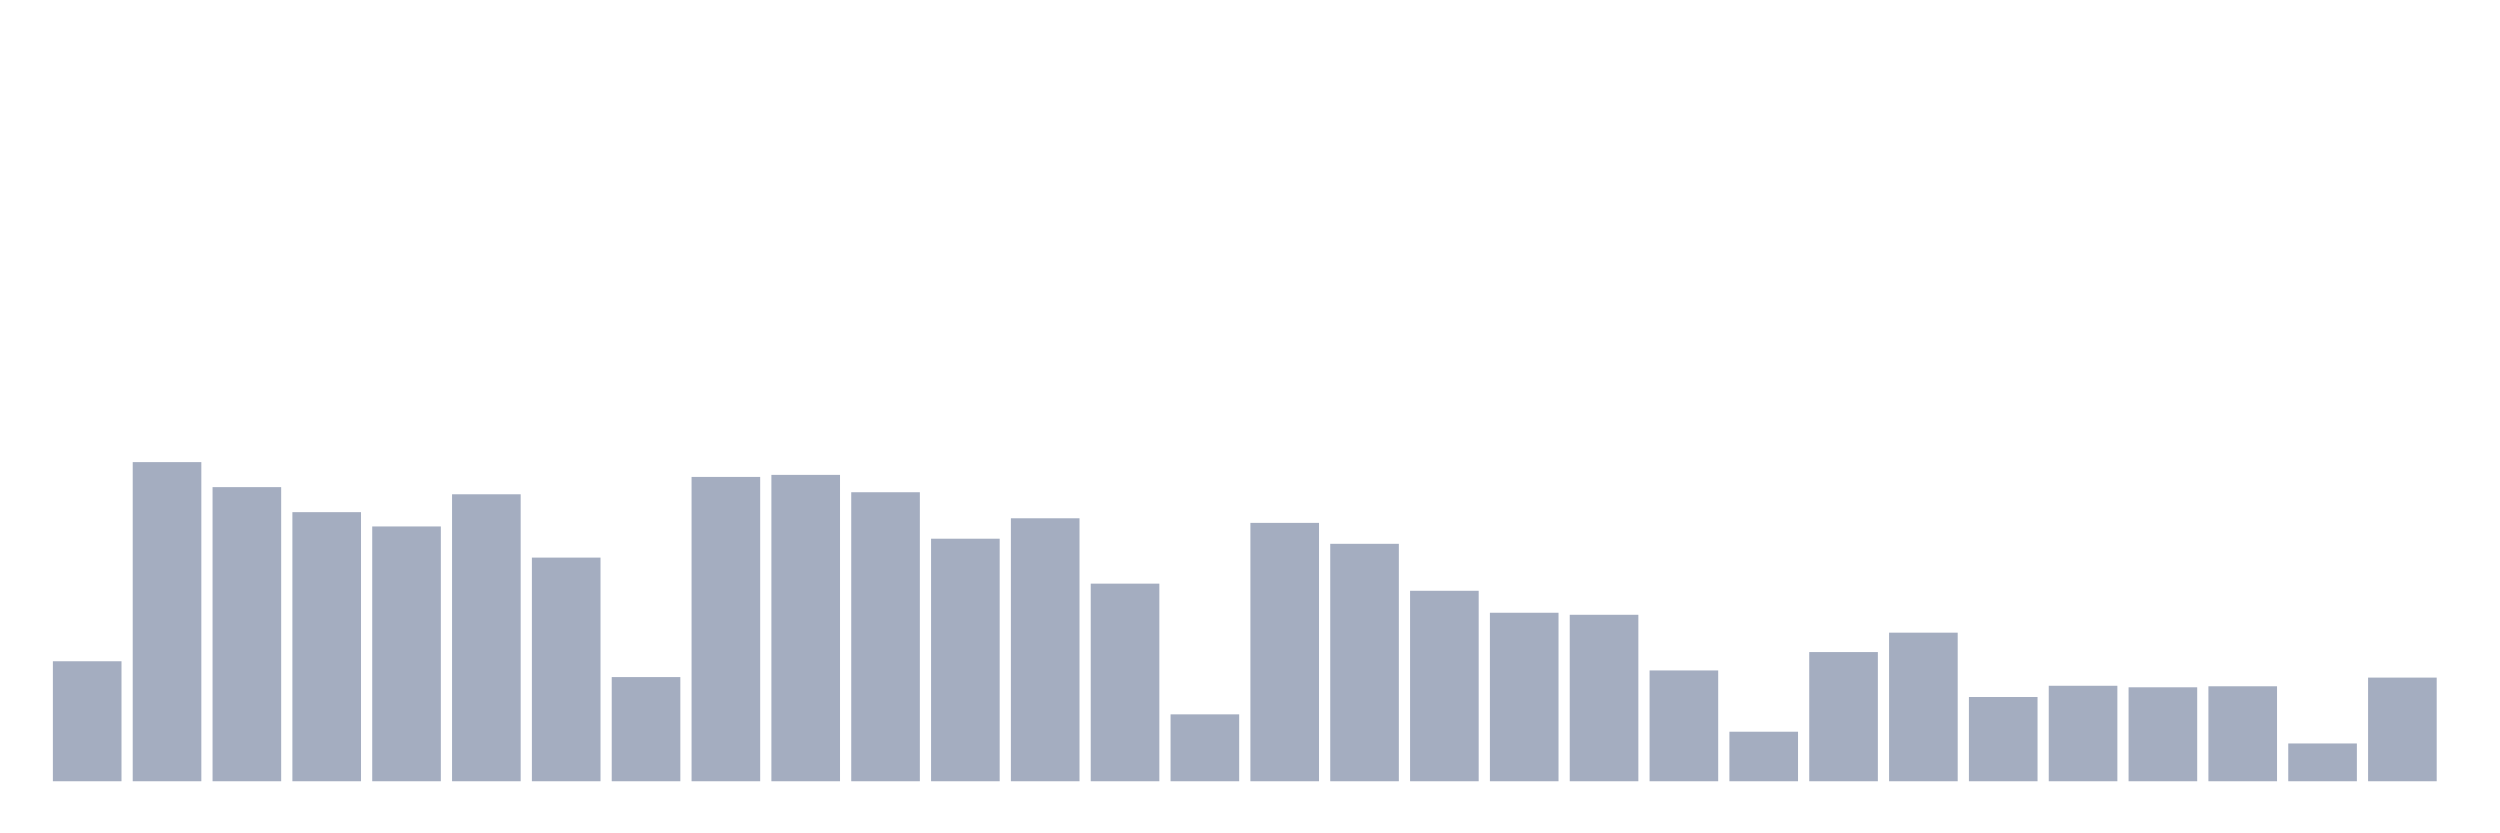 <svg xmlns="http://www.w3.org/2000/svg" viewBox="0 0 480 160"><g transform="translate(10,10)"><rect class="bar" x="0.153" width="13.175" y="116.961" height="23.039" fill="rgb(164,173,192)"></rect><rect class="bar" x="15.482" width="13.175" y="78.725" height="61.275" fill="rgb(164,173,192)"></rect><rect class="bar" x="30.81" width="13.175" y="83.529" height="56.471" fill="rgb(164,173,192)"></rect><rect class="bar" x="46.138" width="13.175" y="88.333" height="51.667" fill="rgb(164,173,192)"></rect><rect class="bar" x="61.466" width="13.175" y="91.078" height="48.922" fill="rgb(164,173,192)"></rect><rect class="bar" x="76.794" width="13.175" y="84.902" height="55.098" fill="rgb(164,173,192)"></rect><rect class="bar" x="92.123" width="13.175" y="97.059" height="42.941" fill="rgb(164,173,192)"></rect><rect class="bar" x="107.451" width="13.175" y="120" height="20" fill="rgb(164,173,192)"></rect><rect class="bar" x="122.779" width="13.175" y="81.569" height="58.431" fill="rgb(164,173,192)"></rect><rect class="bar" x="138.107" width="13.175" y="81.176" height="58.824" fill="rgb(164,173,192)"></rect><rect class="bar" x="153.436" width="13.175" y="84.51" height="55.49" fill="rgb(164,173,192)"></rect><rect class="bar" x="168.764" width="13.175" y="93.431" height="46.569" fill="rgb(164,173,192)"></rect><rect class="bar" x="184.092" width="13.175" y="89.51" height="50.49" fill="rgb(164,173,192)"></rect><rect class="bar" x="199.42" width="13.175" y="102.059" height="37.941" fill="rgb(164,173,192)"></rect><rect class="bar" x="214.748" width="13.175" y="127.157" height="12.843" fill="rgb(164,173,192)"></rect><rect class="bar" x="230.077" width="13.175" y="90.392" height="49.608" fill="rgb(164,173,192)"></rect><rect class="bar" x="245.405" width="13.175" y="94.412" height="45.588" fill="rgb(164,173,192)"></rect><rect class="bar" x="260.733" width="13.175" y="103.431" height="36.569" fill="rgb(164,173,192)"></rect><rect class="bar" x="276.061" width="13.175" y="107.647" height="32.353" fill="rgb(164,173,192)"></rect><rect class="bar" x="291.39" width="13.175" y="108.039" height="31.961" fill="rgb(164,173,192)"></rect><rect class="bar" x="306.718" width="13.175" y="118.725" height="21.275" fill="rgb(164,173,192)"></rect><rect class="bar" x="322.046" width="13.175" y="130.49" height="9.51" fill="rgb(164,173,192)"></rect><rect class="bar" x="337.374" width="13.175" y="115.196" height="24.804" fill="rgb(164,173,192)"></rect><rect class="bar" x="352.702" width="13.175" y="111.471" height="28.529" fill="rgb(164,173,192)"></rect><rect class="bar" x="368.031" width="13.175" y="123.824" height="16.176" fill="rgb(164,173,192)"></rect><rect class="bar" x="383.359" width="13.175" y="121.667" height="18.333" fill="rgb(164,173,192)"></rect><rect class="bar" x="398.687" width="13.175" y="121.961" height="18.039" fill="rgb(164,173,192)"></rect><rect class="bar" x="414.015" width="13.175" y="121.765" height="18.235" fill="rgb(164,173,192)"></rect><rect class="bar" x="429.344" width="13.175" y="132.745" height="7.255" fill="rgb(164,173,192)"></rect><rect class="bar" x="444.672" width="13.175" y="120.098" height="19.902" fill="rgb(164,173,192)"></rect></g></svg>